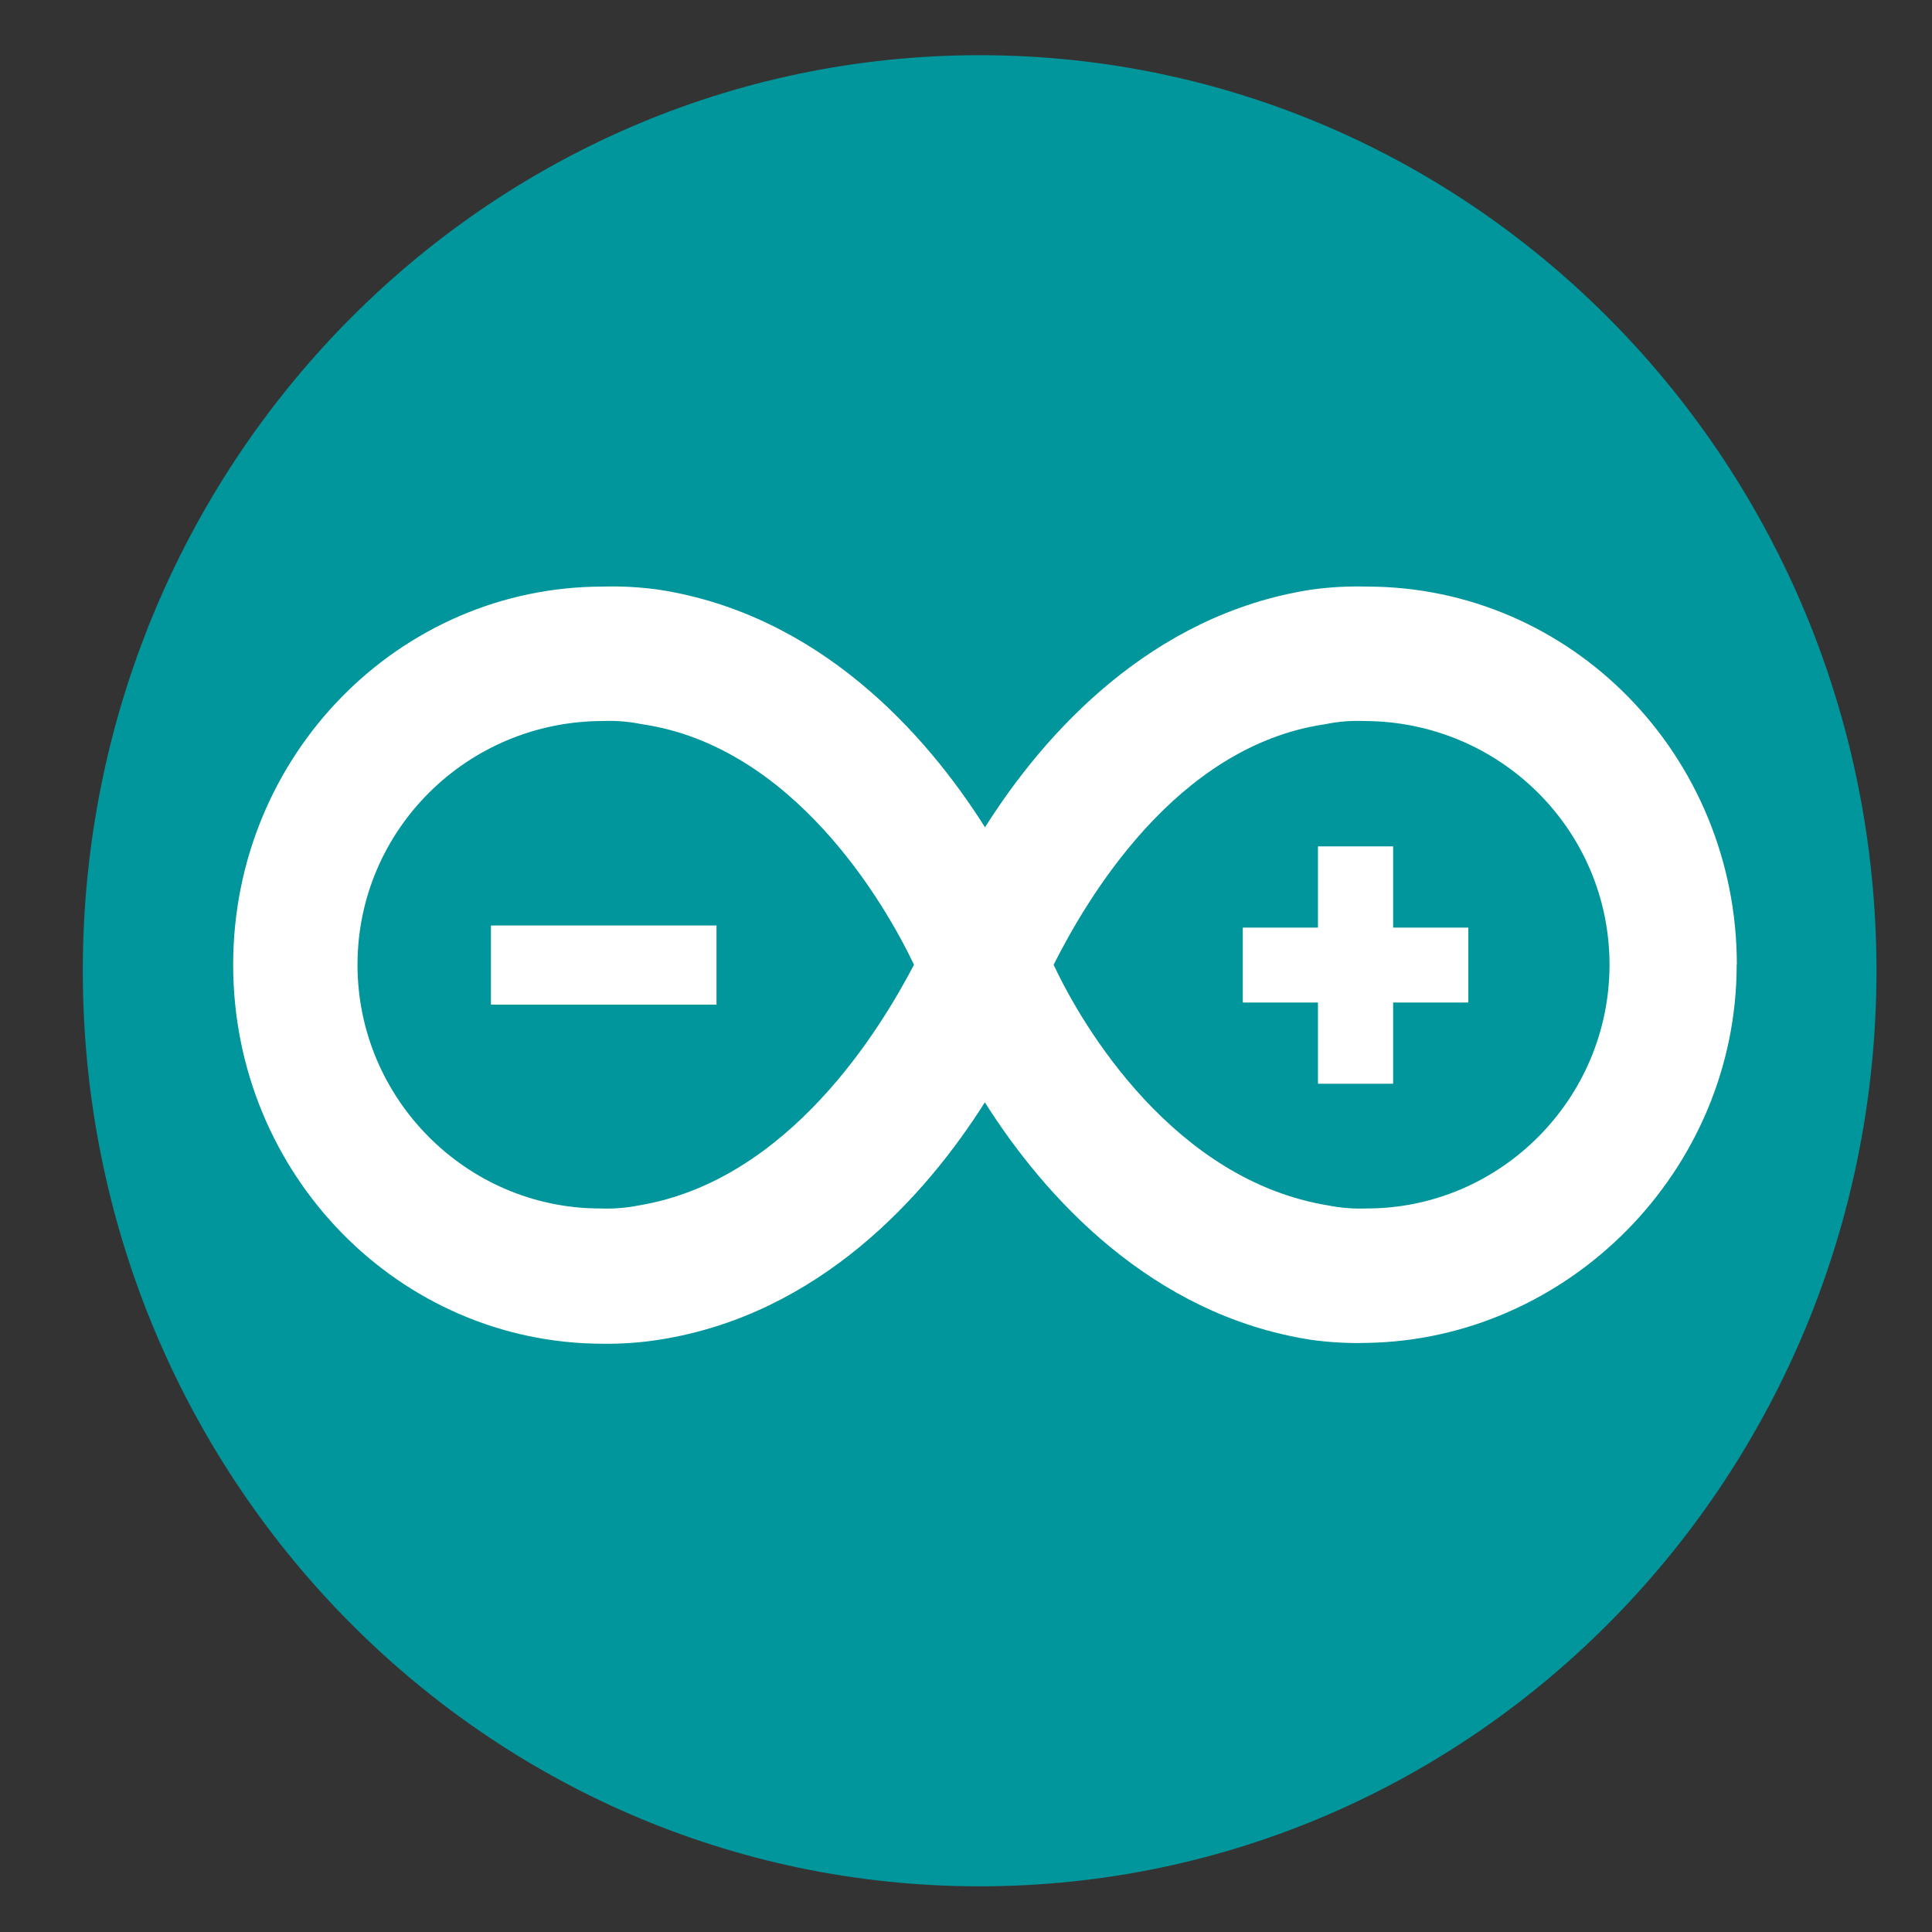 <svg width="70" height="70" viewBox="0 0 70 70" fill="none" xmlns="http://www.w3.org/2000/svg">
<rect x="0" y="0" width="70" height="70" fill="#333333" stroke="none"/>
<path d="M35.494 68.345C53.44 68.345 67.988 53.493 67.988 35.173C67.988 16.852 53.44 2 35.494 2C17.548 2 3 16.852 3 35.173C3 53.493 17.548 68.345 35.494 68.345Z" fill="#00969B"/>
<path d="M62.929 34.954C62.929 27.367 56.926 21.253 49.523 21.253C48.843 21.234 48.162 21.272 47.488 21.367C41.697 22.273 37.832 26.577 35.689 29.975C33.545 26.577 29.686 22.273 23.883 21.367C23.209 21.272 22.529 21.234 21.848 21.253C14.457 21.253 8.448 27.367 8.448 34.954C8.448 42.542 14.457 48.686 21.854 48.686C22.533 48.695 23.212 48.647 23.883 48.541C29.68 47.636 33.539 43.332 35.683 39.94C37.827 43.332 41.691 47.636 47.482 48.541C48.157 48.637 48.837 48.675 49.517 48.656C56.812 48.541 62.923 42.427 62.923 34.954H62.929ZM23.14 43.676C22.68 43.767 22.213 43.803 21.745 43.785C16.92 43.785 12.953 39.825 12.953 34.954C12.953 30.083 16.92 26.124 21.854 26.124C22.322 26.105 22.79 26.143 23.249 26.238C28.72 27.029 32.041 32.691 33.116 34.954C31.933 37.218 28.611 42.771 23.14 43.676ZM38.175 34.954C39.319 32.691 42.554 27.029 48.025 26.238C48.483 26.143 48.949 26.105 49.415 26.124C54.348 26.124 58.316 30.083 58.316 34.954C58.316 39.825 54.348 43.785 49.523 43.785C49.056 43.803 48.588 43.767 48.128 43.676C42.554 42.771 39.227 37.218 38.175 34.954Z" fill="white"/>
<path d="M25.96 33.533H17.788V36.4H25.96V33.533Z" fill="white"/>
<path d="M50.476 36.323H53.2V33.609H50.476V30.666H47.752V33.609H45.028V36.323H47.752V39.266H50.476V36.323Z" fill="white"/>
</svg>
